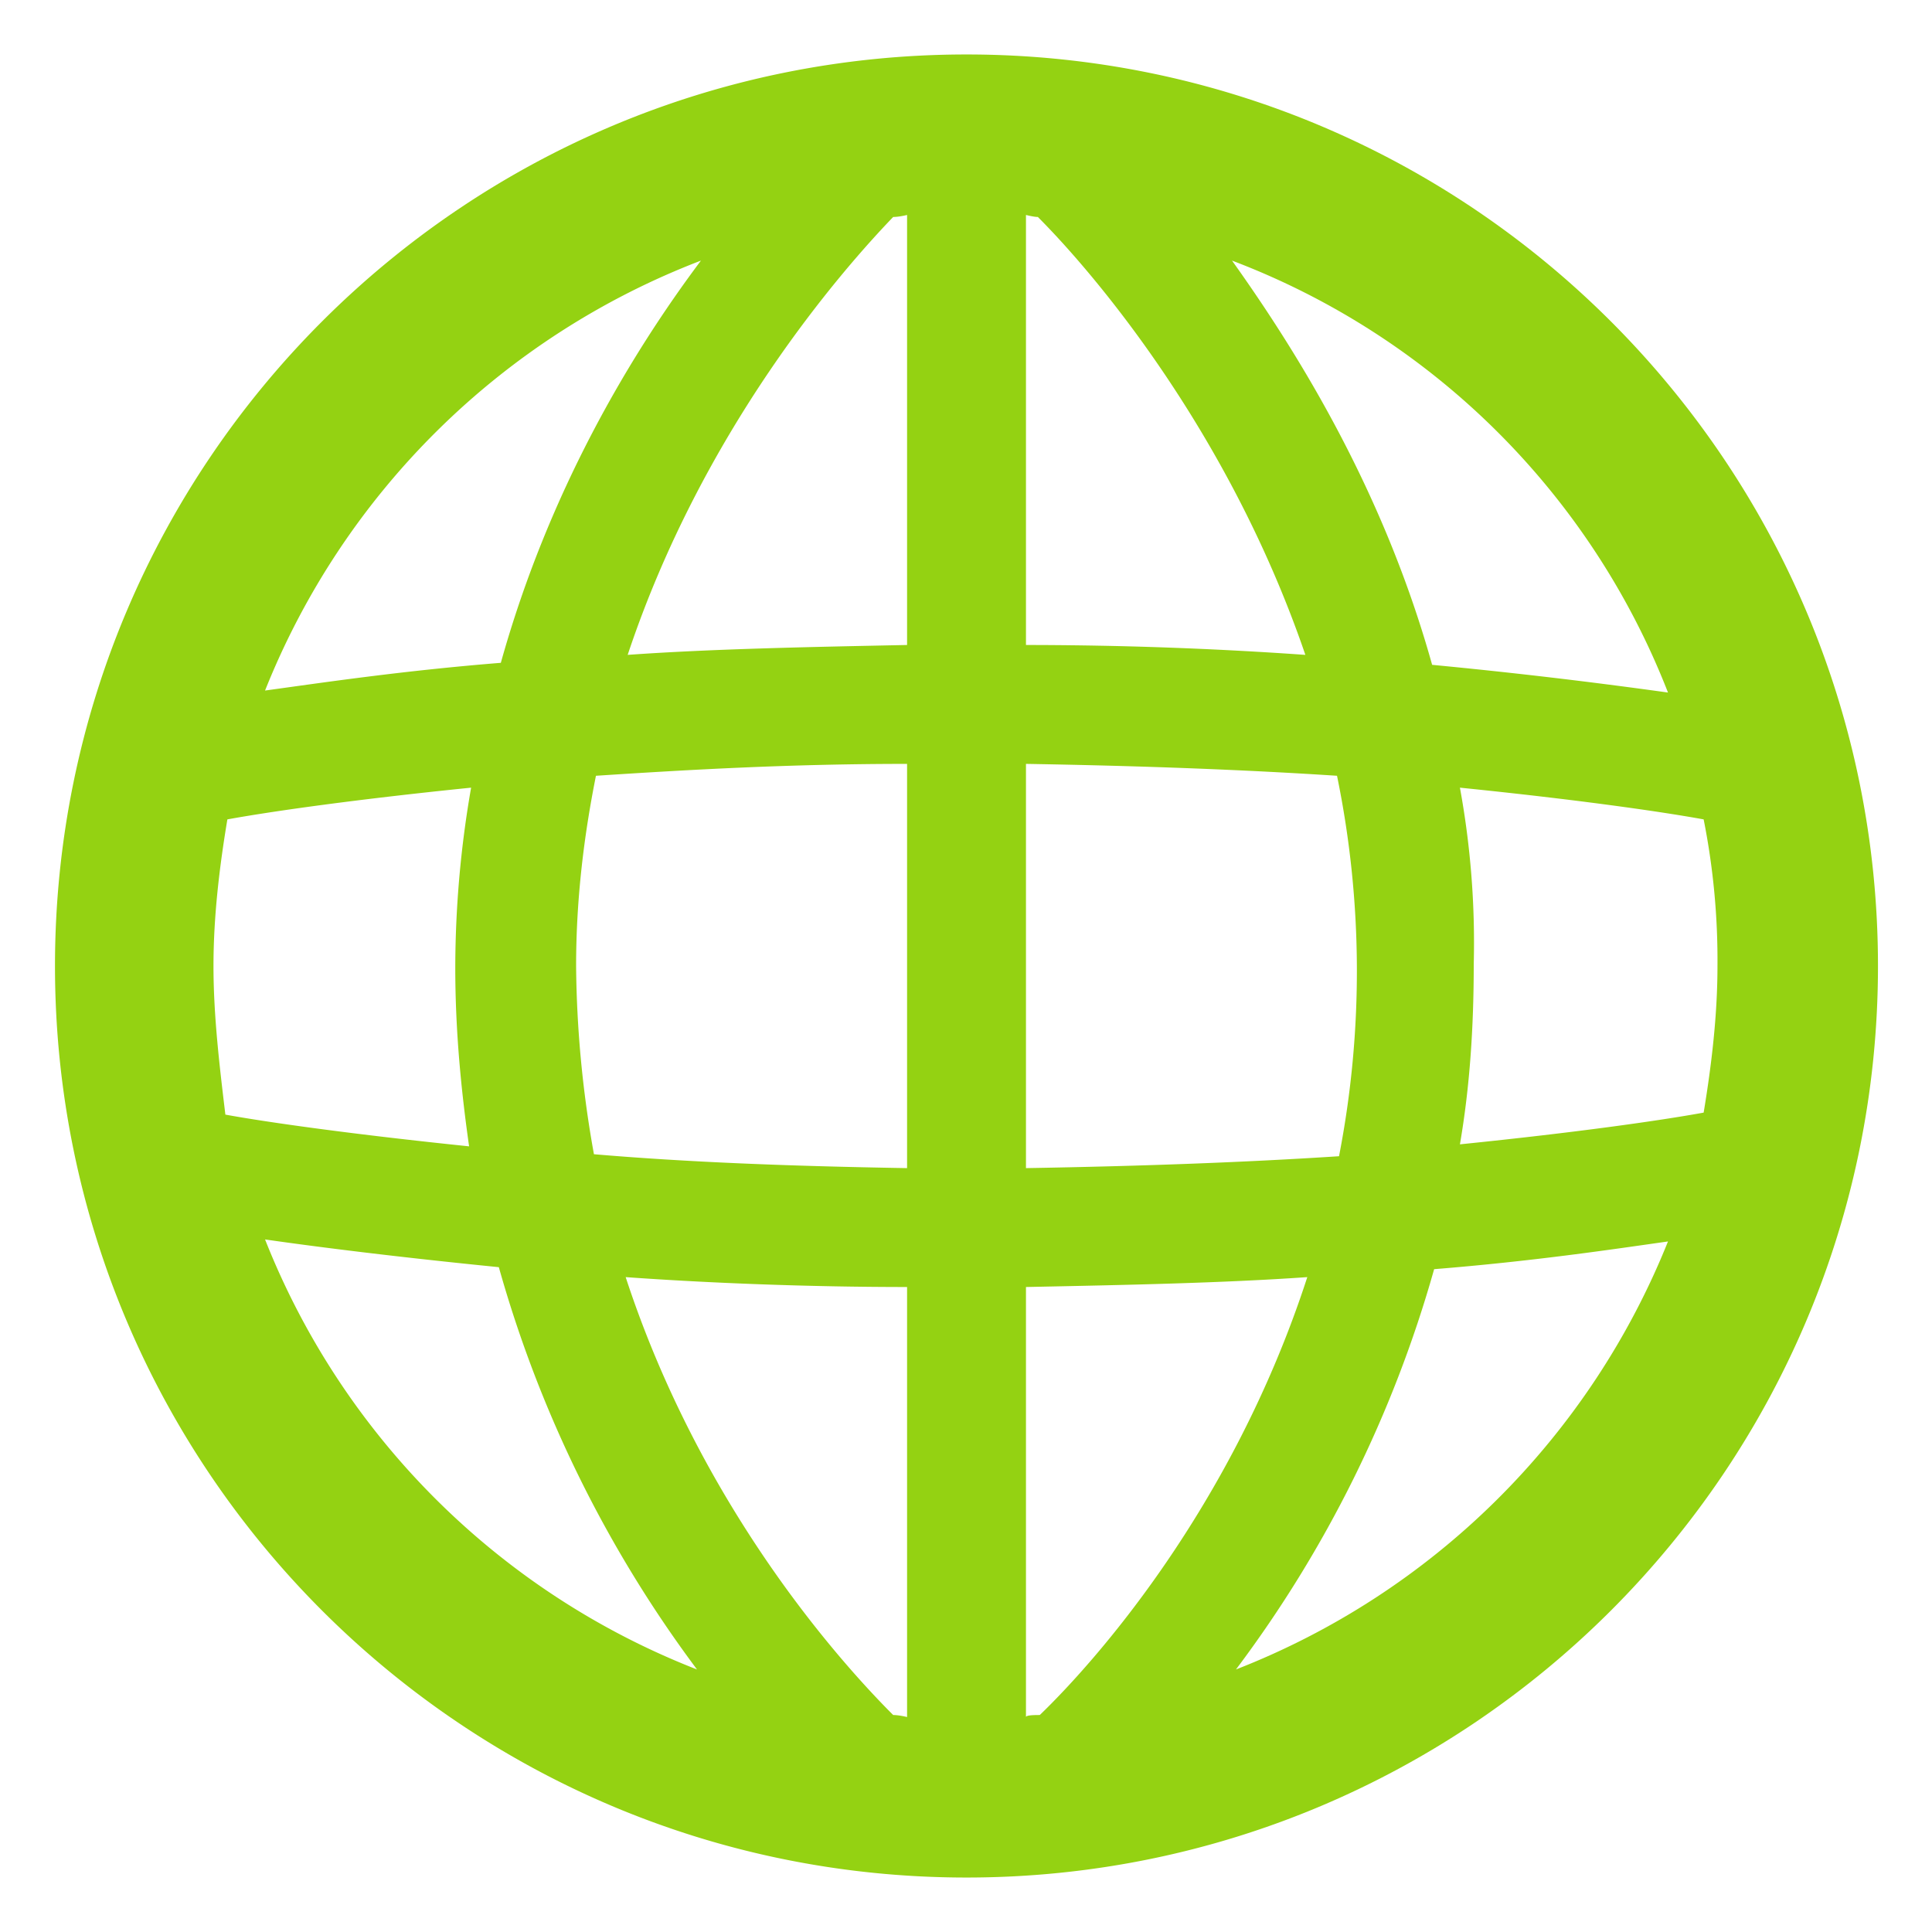 <svg width="26" height="26" fill="none" xmlns="http://www.w3.org/2000/svg"><path d="M13.007.733C6.233.733.74 6.227.74 13s5.493 12.267 12.267 12.267c6.773 0 12.266-5.494 12.266-12.267S19.78.733 13.007.733zm.986 22.347c-.053 0-.186 0-.186.027V17.32c1.333-.027 2.64-.053 3.786-.133-1.013 3.12-2.88 5.2-3.6 5.893zm-1.973 0c-.72-.72-2.587-2.8-3.6-5.893 1.12.08 2.453.133 3.787.133v5.787s-.107-.027-.187-.027zM2.873 13c0-.667.08-1.333.187-1.973.587-.107 1.707-.267 3.28-.427a14.166 14.166 0 0 0-.213 2.427c0 .853.08 1.653.186 2.4-1.546-.16-2.693-.32-3.28-.427-.08-.667-.16-1.333-.16-2zm4.88 0c0-.907.107-1.76.267-2.56 1.227-.08 2.587-.16 4.187-.16v5.44c-1.6-.027-2.96-.08-4.214-.187A14.863 14.863 0 0 1 7.753 13zm6.214-10.08c.72.72 2.56 2.853 3.6 5.893a53.842 53.842 0 0 0-3.76-.133V2.893s.106.027.16.027zm-1.76-.027V8.68c-1.334.027-2.64.053-3.76.133 1.013-3.04 2.88-5.173 3.573-5.893.08 0 .187-.027.187-.027zm1.6 12.827v-5.44c1.6.027 2.96.08 4.186.16a13.043 13.043 0 0 1 .027 5.12c-1.227.08-2.613.133-4.213.16zm5.84-5.12c1.573.16 2.693.32 3.28.427A9.71 9.71 0 0 1 23.113 13c0 .667-.08 1.333-.186 1.973-.587.107-1.707.267-3.28.427.133-.773.186-1.573.186-2.427a11.57 11.57 0 0 0-.186-2.373zm2.8-1.28a73.807 73.807 0 0 0-3.174-.373c-.64-2.294-1.76-4.134-2.693-5.44a10.163 10.163 0 0 1 5.867 5.813zM9.433 3.507c-.96 1.28-2.053 3.12-2.693 5.413-1.333.107-2.4.267-3.173.373a10.27 10.27 0 0 1 5.866-5.786zM3.567 16.68c.746.107 1.813.24 3.146.373a16.508 16.508 0 0 0 2.667 5.414 10.257 10.257 0 0 1-5.813-5.787zm13.066 5.787A16.345 16.345 0 0 0 19.3 17.08c1.333-.107 2.4-.267 3.147-.373a10.291 10.291 0 0 1-5.814 5.76z" fill="#94D212"/></svg>